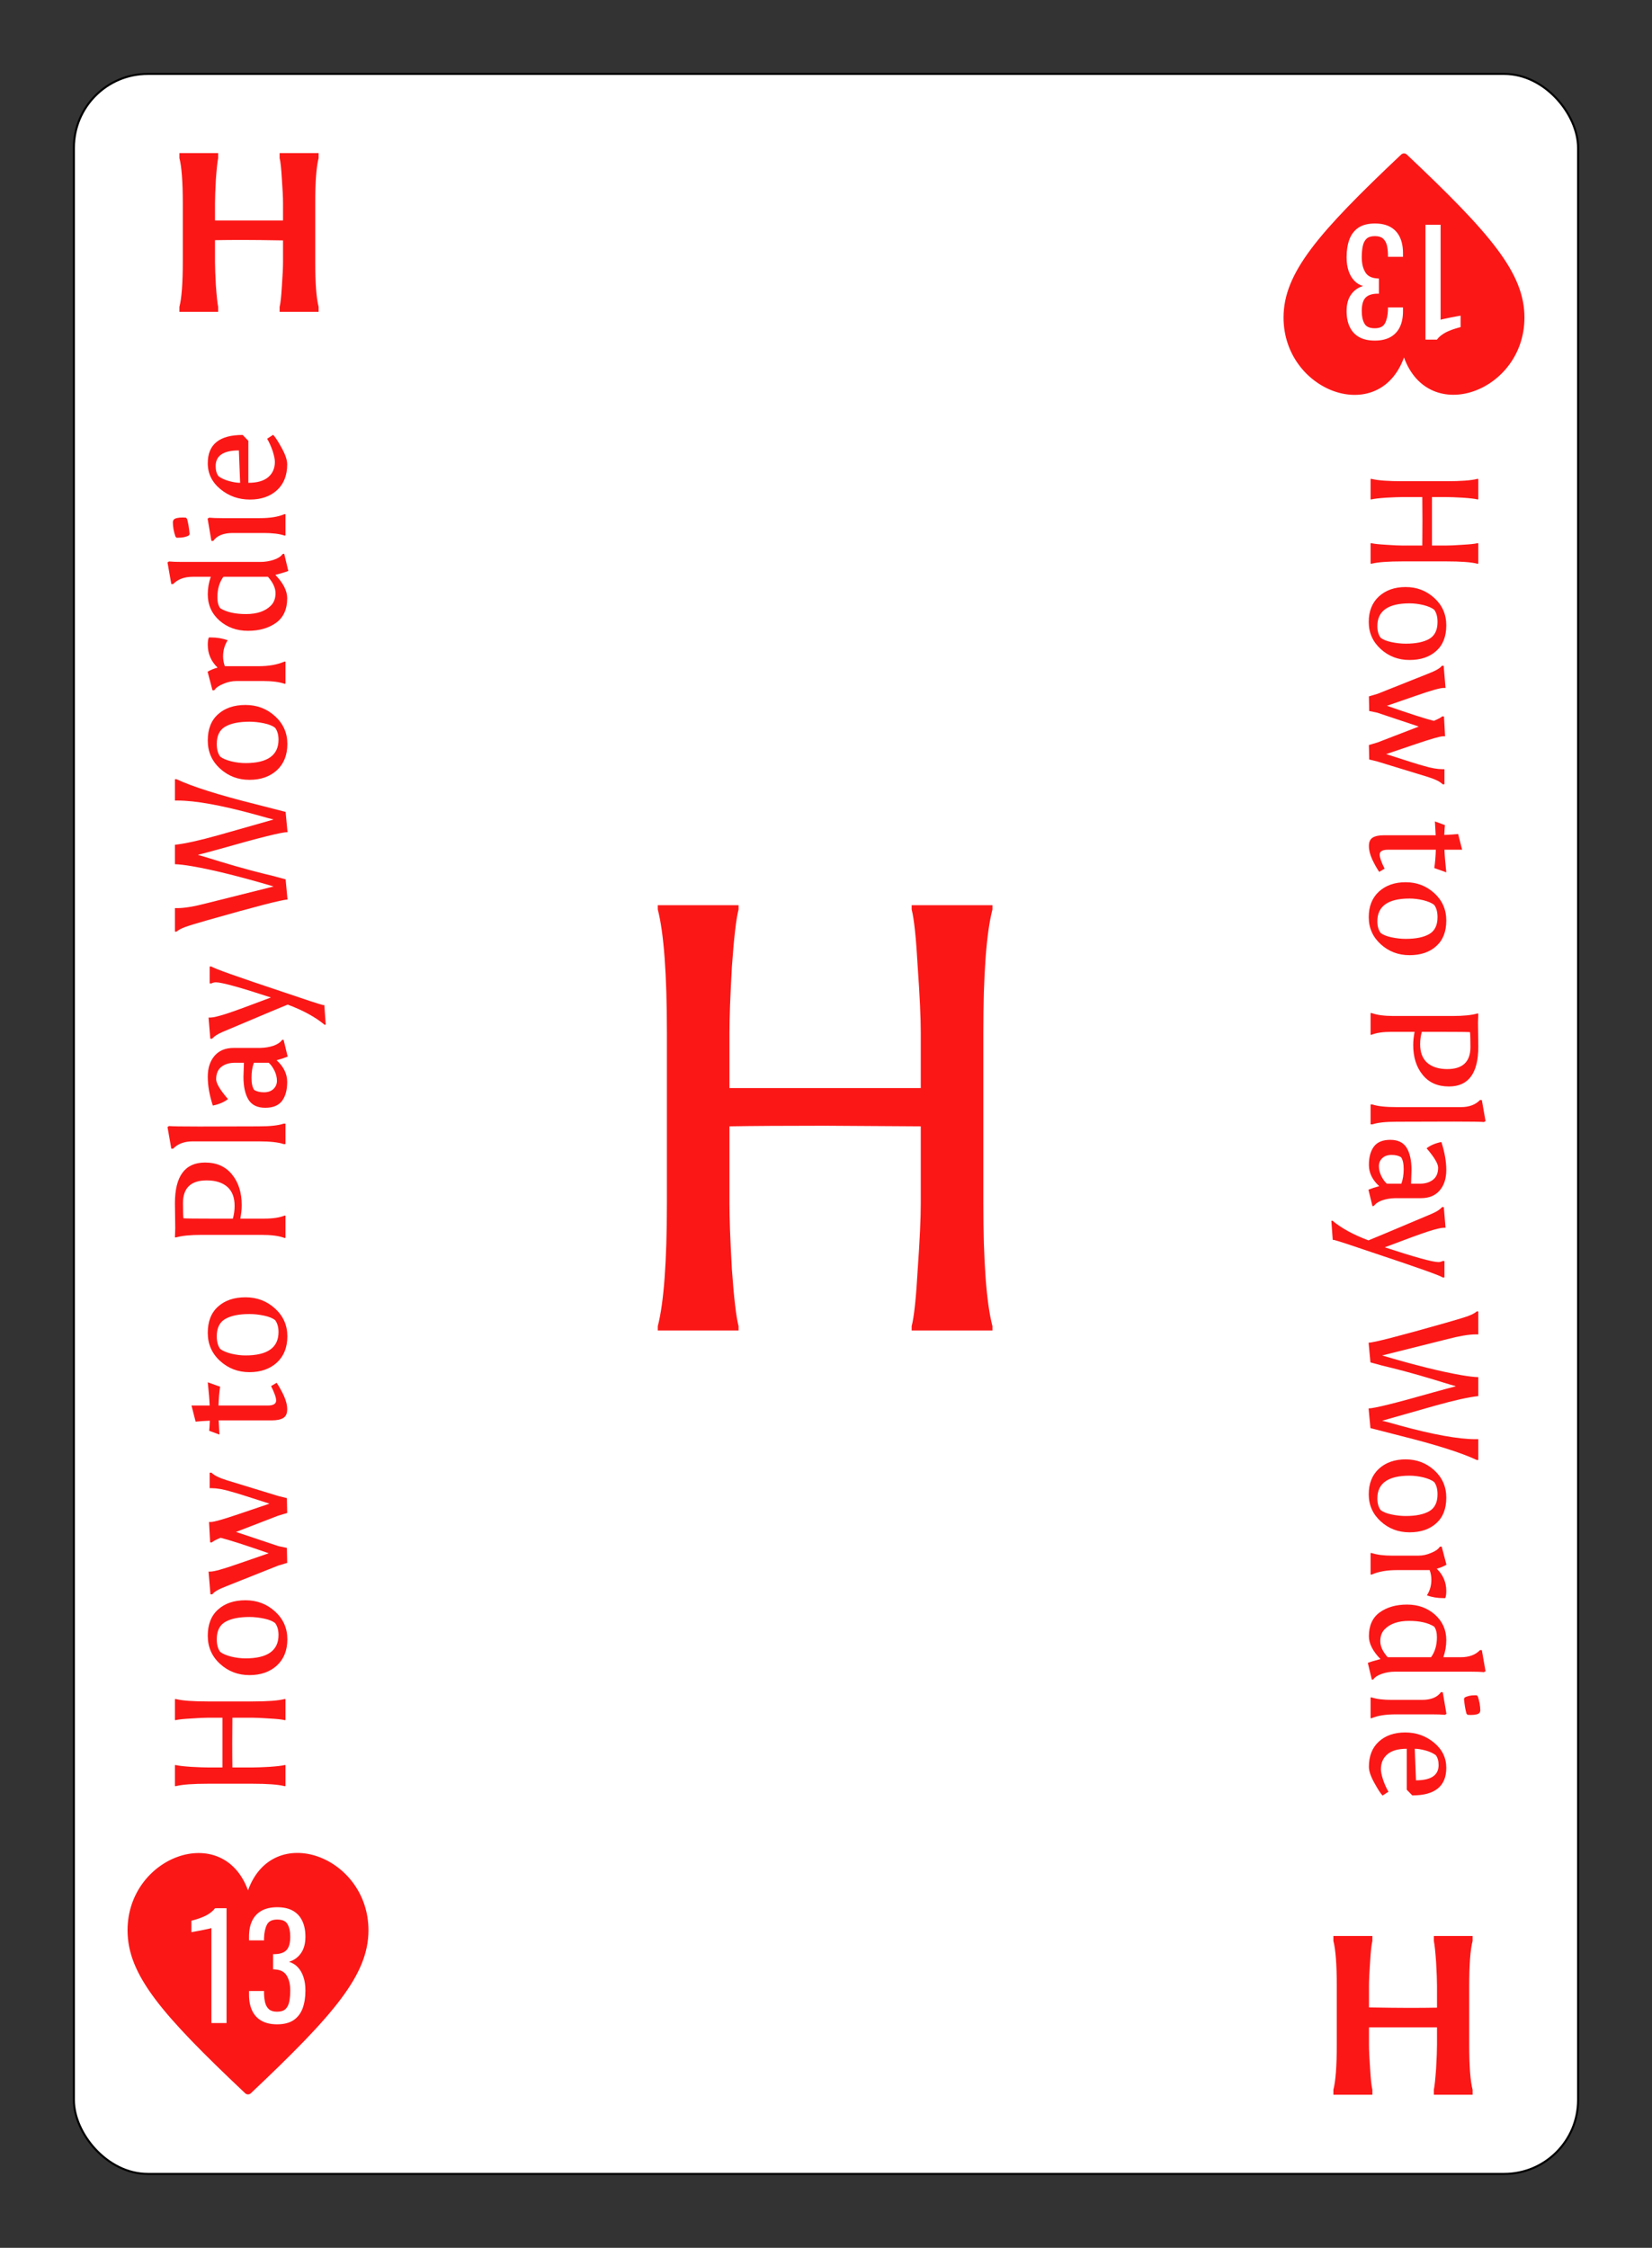 <svg width="816" height="1110" viewBox="0 0 816 1110" fill="none" xmlns="http://www.w3.org/2000/svg">
<rect x="0" y="0" width="816" height="1110" fill="#333333" stroke="none"/>
<rect x="36.5" y="36.5" width="743" height="1037" rx="36.5" fill="white" stroke="black"/>
<path d="M454.81 556.2L407.41 555.9C387.61 555.9 371.91 556 360.31 556.2V594.3C360.31 601.7 360.71 612.5 361.51 626.7C362.51 640.9 363.61 650.3 364.81 654.9V657H324.91V654.9C327.91 643.3 329.41 623 329.41 594V510C329.41 481 327.91 460.7 324.91 449.1V447H364.81V449.1C363.61 453.7 362.51 463.2 361.51 477.6C360.71 491.8 360.31 502.6 360.31 510V537.3H454.81V510C454.81 502.6 454.31 491.8 453.31 477.6C452.51 463.2 451.51 453.7 450.31 449.1V447H490.21V449.1C487.21 460.7 485.71 481 485.71 510V594C485.71 623 487.21 643.3 490.21 654.9V657H450.31V654.9C451.51 650.3 452.51 640.9 453.31 626.7C454.31 612.5 454.81 601.7 454.81 594.3V556.2Z" fill="#FC1717"/>
<path fill-rule="evenodd" clip-rule="evenodd" d="M122.5 933.484C134.876 899.219 182 916.549 182 953.193C182 975.183 165.008 994.847 123.887 1033.69C123.117 1034.42 121.883 1034.42 121.113 1033.69C79.992 994.849 63 975.3 63 953.193C63 916.549 110.124 899.338 122.5 933.484ZM104.413 952.1V999H111.903V942.3H106.233C105.533 943.233 104.67 944.05 103.643 944.75C102.663 945.45 101.613 946.033 100.493 946.5C99.42 946.967 98.347 947.363 97.273 947.69C96.247 948.017 95.337 948.273 94.543 948.46V954.13C94.59 954.13 95.103 954.037 96.083 953.85C97.063 953.663 98.183 953.453 99.443 953.22C100.703 952.987 101.823 952.753 102.803 952.52C103.83 952.287 104.367 952.147 104.413 952.1ZM129.157 997.88C131.211 999.047 133.777 999.63 136.857 999.63C140.217 999.63 142.924 998.953 144.977 997.6C147.031 996.2 148.524 994.263 149.457 991.79C150.391 989.27 150.857 986.33 150.857 982.97C150.857 980.403 150.531 978.163 149.877 976.25C149.224 974.29 148.291 972.68 147.077 971.42C145.911 970.16 144.464 969.273 142.737 968.76C145.211 968.013 147.171 966.613 148.617 964.56C150.111 962.507 150.857 959.777 150.857 956.37C150.857 953.337 150.344 950.747 149.317 948.6C148.291 946.407 146.751 944.727 144.697 943.56C142.644 942.393 140.054 941.81 136.927 941.81C133.847 941.81 131.257 942.393 129.157 943.56C127.104 944.727 125.564 946.383 124.537 948.53C123.511 950.677 122.997 953.267 122.997 956.3V958.19H130.417V957.63V957C130.511 954.34 130.977 952.17 131.817 950.49C132.657 948.763 134.361 947.9 136.927 947.9C139.494 947.9 141.197 948.67 142.037 950.21C142.924 951.75 143.367 953.803 143.367 956.37C143.367 959.403 142.784 961.573 141.617 962.88C140.451 964.187 138.537 964.887 135.877 964.98H135.387H134.897V972.47H135.387C135.621 972.47 135.807 972.493 135.947 972.54C138.701 972.727 140.614 973.777 141.687 975.69C142.807 977.557 143.367 979.983 143.367 982.97C143.367 985.023 143.204 986.843 142.877 988.43C142.551 990.017 141.921 991.253 140.987 992.14C140.054 992.98 138.677 993.4 136.857 993.4C135.131 993.4 133.801 993.003 132.867 992.21C131.981 991.417 131.351 990.343 130.977 988.99C130.651 987.637 130.464 986.12 130.417 984.44V983.81V983.18H122.997V985.07C122.997 988.057 123.511 990.647 124.537 992.84C125.564 995.033 127.104 996.713 129.157 997.88Z" fill="#FC1717"/>
<path d="M114.792 848.224L114.714 860.548C114.714 865.696 114.74 869.778 114.792 872.794L124.698 872.794C126.622 872.794 129.43 872.69 133.122 872.482C136.814 872.222 139.258 871.936 140.454 871.624L141 871.624L141 881.998L140.454 881.998C137.438 881.218 132.16 880.828 124.62 880.828L102.78 880.828C95.24 880.828 89.962 881.218 86.946 881.998L86.4 881.998L86.4 871.624L86.946 871.624C88.142 871.936 90.612 872.222 94.356 872.482C98.048 872.69 100.856 872.794 102.78 872.794L109.878 872.794L109.878 848.224L102.78 848.224C100.856 848.224 98.048 848.354 94.356 848.614C90.612 848.822 88.142 849.082 86.946 849.394L86.4 849.394L86.4 839.02L86.946 839.02C89.962 839.8 95.24 840.19 102.78 840.19L124.62 840.19C132.16 840.19 137.438 839.8 140.454 839.02L141 839.02L141 849.394L140.454 849.394C139.258 849.082 136.814 848.822 133.122 848.614C129.43 848.354 126.622 848.224 124.698 848.224L114.792 848.224ZM141.936 809.489C141.936 814.949 140.22 819.265 136.788 822.437C133.304 825.609 128.78 827.195 123.216 827.195C117.6 827.195 112.764 825.349 108.708 821.657C104.652 817.965 102.624 813.337 102.624 807.773C102.624 802.157 104.314 797.841 107.694 794.825C111.074 791.757 115.598 790.223 121.266 790.223C126.934 790.223 131.796 792.069 135.852 795.761C139.908 799.453 141.936 804.029 141.936 809.489ZM123.216 798.491C118.068 798.491 114.09 799.297 111.282 800.909C108.474 802.521 107.07 805.381 107.07 809.489C107.07 812.141 107.642 814.221 108.786 815.729C109.982 816.665 111.802 817.445 114.246 818.069C116.69 818.641 119.03 818.927 121.266 818.927C132.134 818.927 137.568 815.079 137.568 807.383C137.568 804.991 137.022 803.041 135.93 801.533C134.734 800.545 132.888 799.791 130.392 799.271C127.896 798.751 125.504 798.491 123.216 798.491ZM132.732 767.016C121.084 762.96 113.154 760.412 108.942 759.372C106.498 760.412 105.094 761.166 104.73 761.634L103.794 761.634L103.248 751.572L104.184 751.572C105.692 751.572 110.346 750.246 118.146 747.594L133.122 742.524C122.566 739.092 116.17 737.09 113.934 736.518C110.294 735.426 107.148 734.88 104.496 734.88L103.56 734.88L103.56 727.236L104.496 727.236C105.692 728.536 108.214 729.784 112.062 730.98L137.568 738.78L141.702 739.794L141.858 747.126L137.412 748.452L116.586 756.486L137.568 763.506L141.702 764.364L141.858 771.774L137.412 773.1L111.75 783.318C107.954 784.774 105.666 786.1 104.886 787.296L103.95 787.296L103.014 776.064L103.95 776.064C105.77 776.064 110.32 774.79 117.6 772.242L132.732 767.016ZM132.264 694.062C135.02 694.062 136.398 693.23 136.398 691.566C136.398 690.162 135.566 687.796 133.902 684.468L136.632 682.83C137.776 684.494 138.946 686.574 140.142 689.07C141.286 691.566 141.858 693.854 141.858 695.934C141.858 698.014 141.208 699.444 139.908 700.224C138.608 701.004 136.736 701.394 134.292 701.394L108.006 701.394L108.396 708.414L103.326 706.542C103.43 705.606 103.534 703.942 103.638 701.55C101.038 701.654 98.698 701.81 96.618 702.018L94.59 694.062L103.56 694.062C103.456 691.254 103.144 687.432 102.624 682.596L108.708 684.78C108.292 687.588 108.032 690.682 107.928 694.062L132.264 694.062ZM141.936 659.887C141.936 665.347 140.22 669.663 136.788 672.835C133.304 676.007 128.78 677.593 123.216 677.593C117.6 677.593 112.764 675.747 108.708 672.055C104.652 668.363 102.624 663.735 102.624 658.171C102.624 652.555 104.314 648.239 107.694 645.223C111.074 642.155 115.598 640.621 121.266 640.621C126.934 640.621 131.796 642.467 135.852 646.159C139.908 649.851 141.936 654.427 141.936 659.887ZM123.216 648.889C118.068 648.889 114.09 649.695 111.282 651.307C108.474 652.919 107.07 655.779 107.07 659.887C107.07 662.539 107.642 664.619 108.786 666.127C109.982 667.063 111.802 667.843 114.246 668.467C116.69 669.039 119.03 669.325 121.266 669.325C132.134 669.325 137.568 665.477 137.568 657.781C137.568 655.389 137.022 653.439 135.93 651.931C134.734 650.943 132.888 650.189 130.392 649.669C127.896 649.149 125.504 648.889 123.216 648.889ZM86.556 606.447L86.4 594.201C86.4 580.785 91.366 574.077 101.298 574.077C107.018 574.077 111.464 576.053 114.636 580.005C117.808 583.905 119.394 588.923 119.394 595.059C119.394 597.191 119.16 599.427 118.692 601.767L130.47 601.767C134.734 601.767 138.088 601.273 140.532 600.285L141 600.285L141 611.283L140.454 611.283C137.802 610.295 134.084 609.801 129.3 609.801L99.426 609.801C93.966 609.801 89.806 610.217 86.946 611.049L86.4 611.049L86.556 606.447ZM102.078 582.891C94.278 582.891 90.378 586.635 90.378 594.123C90.378 597.919 90.456 600.415 90.612 601.611C92.016 601.715 96.592 601.767 104.34 601.767L115.026 601.767C115.598 599.739 115.884 597.633 115.884 595.449C115.884 591.341 114.688 588.221 112.296 586.089C109.852 583.957 106.446 582.891 102.078 582.891ZM141 554.885L141 564.947L140.064 564.947C137.464 564.063 133.356 563.621 127.74 563.621L95.214 563.621C91.054 563.621 87.83 564.817 85.542 567.209L84.606 567.209L82.734 556.523L83.514 556.055C85.022 556.211 90.014 556.289 98.49 556.289L127.74 556.211C133.356 556.211 137.464 555.769 140.064 554.885L141 554.885ZM125.4 524.803C124.62 526.935 124.23 529.405 124.23 532.213C124.23 534.969 124.672 536.971 125.556 538.219C126.752 538.999 128.364 539.389 130.392 539.389C132.368 539.389 133.928 538.843 135.072 537.751C136.216 536.659 136.788 535.307 136.788 533.695C136.788 532.031 136.372 530.341 135.54 528.625C134.656 526.909 133.72 525.635 132.732 524.803L125.4 524.803ZM136.632 523.555C140.116 526.727 141.858 530.315 141.858 534.319C141.858 538.271 141 541.391 139.284 543.679C137.568 545.915 134.812 547.033 131.016 547.033C127.168 547.033 124.412 545.707 122.748 543.055C121.084 540.351 120.252 536.555 120.252 531.667L120.486 524.803L116.04 524.803C113.284 524.803 111.048 525.479 109.332 526.831C107.616 528.183 106.758 530.237 106.758 532.993C106.81 535.021 108.76 538.271 112.608 542.743C110.684 544.251 108.188 545.317 105.12 545.941C103.456 540.793 102.624 536.061 102.624 531.745C102.624 527.429 103.742 523.971 105.978 521.371C108.214 518.771 111.386 517.471 115.494 517.471L128.598 517.471C130.938 517.419 133.122 517.055 135.15 516.379C137.126 515.651 138.504 514.715 139.284 513.571L140.064 513.415L142.092 521.761C140.428 522.437 138.608 523.035 136.632 523.555ZM133.824 492.569C118.588 487.577 109.54 485.081 106.68 485.081C105.796 485.081 105.068 485.263 104.496 485.627L103.56 485.627L103.56 477.281L104.496 477.281C105.172 478.061 117.08 482.299 140.22 489.995C151.036 493.687 157.484 495.793 159.564 496.313L160.188 496.313L160.89 505.985L160.344 506.063C155.82 502.267 149.736 498.939 142.092 496.079C141.208 496.391 130.496 500.889 109.956 509.573C107.512 510.613 105.796 511.731 104.808 512.927L103.872 512.927L103.014 502.475L103.95 502.475C105.302 502.475 107.928 501.851 111.828 500.603C115.676 499.355 123.008 496.677 133.824 492.569ZM87.726 395.318L86.4 395.318L86.4 384.788L87.18 384.788C95.084 388.48 107.98 392.562 125.868 397.034C134.656 399.27 139.726 400.57 141.078 400.934L142.014 410.918C139.154 410.918 128.156 413.648 109.02 419.108C108.292 419.316 107.434 419.55 106.446 419.81C105.406 420.07 104.08 420.434 102.468 420.902C100.804 421.318 99.296 421.708 97.944 422.072L97.944 422.228C99.348 422.592 101.298 423.164 103.794 423.944C106.238 424.724 110.398 425.972 116.274 427.688C122.15 429.352 126.7 430.574 129.924 431.354C133.148 432.082 136.866 433.044 141.078 434.24L142.014 444.224C139.518 444.224 126.388 447.604 102.624 454.364C96.956 455.976 93.212 457.12 91.392 457.796C89.572 458.472 88.168 459.226 87.18 460.058L86.4 460.058L86.4 448.436L87.726 448.436C91.158 448.436 95.968 447.63 102.156 446.018L135.15 437.75C118.822 432.914 105.432 429.586 94.98 427.766C91.288 427.142 88.428 426.804 86.4 426.752L86.4 417.158C91.34 416.638 98.62 415.026 108.24 412.322C111.724 411.334 120.694 408.786 135.15 404.678C134.162 404.47 131.276 403.69 126.492 402.338C109.488 397.658 96.566 395.318 87.726 395.318ZM141.936 367.387C141.936 372.847 140.22 377.163 136.788 380.335C133.304 383.507 128.78 385.093 123.216 385.093C117.6 385.093 112.764 383.247 108.708 379.555C104.652 375.863 102.624 371.235 102.624 365.671C102.624 360.055 104.314 355.739 107.694 352.723C111.074 349.655 115.598 348.121 121.266 348.121C126.934 348.121 131.796 349.967 135.852 353.659C139.908 357.351 141.936 361.927 141.936 367.387ZM123.216 356.389C118.068 356.389 114.09 357.195 111.282 358.807C108.474 360.419 107.07 363.279 107.07 367.387C107.07 370.039 107.642 372.119 108.786 373.627C109.982 374.563 111.802 375.343 114.246 375.967C116.69 376.539 119.03 376.825 121.266 376.825C132.134 376.825 137.568 372.977 137.568 365.281C137.568 362.889 137.022 360.939 135.93 359.431C134.734 358.443 132.888 357.689 130.392 357.169C127.896 356.649 125.504 356.389 123.216 356.389ZM102.624 318.363C102.624 316.751 102.806 315.555 103.17 314.775C103.482 314.775 103.794 314.775 104.106 314.775C107.174 314.775 109.956 315.243 112.452 316.179C110.944 318.519 110.19 321.171 110.19 324.135C110.19 325.747 110.476 327.359 111.048 328.971L127.74 328.971C132.784 328.971 137.022 328.217 140.454 326.709L141 326.709L141 337.629L140.454 337.629C137.854 336.745 134.396 336.303 130.08 336.303L116.82 336.303C114.584 336.303 112.4 336.771 110.268 337.707C108.084 338.591 106.628 339.631 105.9 340.827L104.964 340.905L102.546 331.701C103.95 330.869 105.588 330.193 107.46 329.673C104.236 326.553 102.624 322.783 102.624 318.363ZM141.858 295.434C141.858 300.842 140.038 304.872 136.398 307.524C132.706 310.176 128.078 311.502 122.514 311.502C116.95 311.502 112.244 309.812 108.396 306.432C104.548 303 102.624 298.684 102.624 293.484C102.624 290.572 103.118 287.686 104.106 284.826L95.214 284.826C91.054 284.826 87.83 286.022 85.542 288.414L84.606 288.414L82.734 277.728L83.514 277.26C85.022 277.416 87.18 277.494 89.988 277.494L128.598 277.494C130.938 277.494 133.174 277.13 135.306 276.402C137.386 275.674 138.816 274.738 139.596 273.594L140.376 273.438L142.404 281.94C141.104 282.46 138.972 283.11 136.008 283.89C139.908 287.894 141.858 291.742 141.858 295.434ZM133.746 299.1C135.306 297.592 136.086 295.538 136.086 292.938C136.086 290.338 134.838 287.634 132.342 284.826L110.346 284.826C108.37 287.53 107.382 290.91 107.382 294.966C107.382 297.306 107.85 299.1 108.786 300.348C111.854 302.272 116.092 303.234 121.5 303.234C126.908 303.234 130.99 301.856 133.746 299.1ZM130.158 263.198L115.026 263.198C110.398 263.198 107.174 264.498 105.354 267.098L104.418 267.098L102.546 256.1L103.326 255.632C104.834 255.788 106.992 255.866 109.8 255.866L128.208 255.866C133.408 255.866 137.49 255.216 140.454 253.916L141 253.916L141 264.446L140.454 264.446C138.01 263.614 134.578 263.198 130.158 263.198ZM85.776 256.646C86.4 255.918 87.908 255.554 90.3 255.554C90.872 255.554 91.392 255.58 91.86 255.632L92.406 256.256C92.978 258.336 93.394 260.806 93.654 263.666L93.342 264.368C91.99 265.148 90.196 265.538 87.96 265.538C87.7 265.538 87.44 265.538 87.18 265.538L86.634 264.914C85.802 262.418 85.386 260.026 85.386 257.738C85.386 257.478 85.516 257.114 85.776 256.646ZM141.858 229.295C141.858 234.755 140.168 239.019 136.788 242.087C133.408 245.155 128.962 246.689 123.45 246.689C117.886 246.689 113.024 244.973 108.864 241.541C104.704 238.109 102.624 233.845 102.624 228.749C102.624 219.441 108.37 214.787 119.862 214.787L122.67 217.673L122.67 238.421C127.038 238.421 130.314 237.485 132.498 235.613C134.682 233.741 135.774 231.219 135.774 228.047C135.774 226.799 135.41 225.031 134.682 222.743C133.902 220.455 132.992 218.427 131.952 216.659L134.916 214.709C135.904 215.697 137.308 217.855 139.128 221.183C140.948 224.459 141.858 227.163 141.858 229.295ZM106.524 230.153C106.524 232.337 107.018 234.027 108.006 235.223C109.358 236.211 111.074 236.991 113.154 237.563C115.234 238.135 117.054 238.421 118.614 238.421L117.99 222.431C110.346 222.431 106.524 225.005 106.524 230.153Z" fill="#FC1717"/>
<path d="M155.7 100.576V129.024C155.7 139.776 156.26 147.28 157.38 151.536V154H138.116V151.536C138.564 149.819 138.937 146.384 139.236 141.232C139.609 136.005 139.796 132.048 139.796 129.36V118.72C131.433 118.571 124.788 118.496 119.86 118.496C114.932 118.496 110.377 118.533 106.196 118.608V129.36C106.196 131.973 106.345 135.893 106.644 141.12C107.017 146.347 107.39 149.819 107.764 151.536V154H88.612V151.536C89.732 147.28 90.292 139.776 90.292 129.024V100.576C90.292 89.824 89.732 82.32 88.612 78.064V75.6H107.764V78.064C107.39 79.781 107.017 83.253 106.644 88.48C106.345 93.707 106.196 97.664 106.196 100.352V108.864H139.796V100.352C139.796 97.589 139.609 93.632 139.236 88.48C138.937 83.253 138.564 79.781 138.116 78.064V75.6H157.38V78.064C156.26 82.32 155.7 89.824 155.7 100.576Z" fill="#FC1717"/>
<path fill-rule="evenodd" clip-rule="evenodd" d="M693.5 176.516C681.124 210.781 634 193.451 634 156.807C634 134.817 650.993 115.153 692.114 76.308C692.883 75.581 694.117 75.581 694.887 76.308C736.008 115.151 753 134.7 753 156.807C753 193.451 705.876 210.662 693.5 176.516ZM711.587 157.9L711.587 111L704.097 111L704.097 167.7L709.767 167.7C710.467 166.767 711.33 165.95 712.357 165.25C713.337 164.55 714.387 163.967 715.507 163.5C716.58 163.033 717.653 162.637 718.727 162.31C719.753 161.983 720.663 161.727 721.457 161.54L721.457 155.87C721.41 155.87 720.897 155.963 719.917 156.15C718.937 156.337 717.817 156.547 716.557 156.78C715.297 157.013 714.177 157.247 713.197 157.48C712.17 157.713 711.633 157.853 711.587 157.9ZM686.843 112.12C684.79 110.953 682.223 110.37 679.143 110.37C675.783 110.37 673.076 111.047 671.023 112.4C668.97 113.8 667.476 115.737 666.543 118.21C665.61 120.73 665.143 123.67 665.143 127.03C665.143 129.597 665.47 131.837 666.123 133.75C666.776 135.71 667.71 137.32 668.923 138.58C670.09 139.84 671.536 140.727 673.263 141.24C670.79 141.987 668.83 143.387 667.383 145.44C665.89 147.493 665.143 150.223 665.143 153.63C665.143 156.663 665.656 159.253 666.683 161.4C667.71 163.593 669.25 165.273 671.303 166.44C673.356 167.607 675.946 168.19 679.073 168.19C682.153 168.19 684.743 167.607 686.843 166.44C688.896 165.273 690.436 163.617 691.463 161.47C692.49 159.323 693.003 156.733 693.003 153.7L693.003 151.81L685.583 151.81L685.583 152.37L685.583 153C685.49 155.66 685.023 157.83 684.183 159.51C683.343 161.237 681.64 162.1 679.073 162.1C676.506 162.1 674.803 161.33 673.963 159.79C673.076 158.25 672.633 156.197 672.633 153.63C672.633 150.597 673.216 148.427 674.383 147.12C675.55 145.813 677.463 145.113 680.123 145.02L680.613 145.02L681.103 145.02L681.103 137.53L680.613 137.53C680.38 137.53 680.193 137.507 680.053 137.46C677.3 137.273 675.386 136.223 674.313 134.31C673.193 132.443 672.633 130.017 672.633 127.03C672.633 124.977 672.796 123.157 673.123 121.57C673.45 119.983 674.08 118.747 675.013 117.86C675.946 117.02 677.323 116.6 679.143 116.6C680.87 116.6 682.2 116.997 683.133 117.79C684.02 118.583 684.65 119.657 685.023 121.01C685.35 122.363 685.536 123.88 685.583 125.56L685.583 126.19L685.583 126.82L693.003 126.82L693.003 124.93C693.003 121.943 692.49 119.353 691.463 117.16C690.436 114.967 688.896 113.287 686.843 112.12Z" fill="#FC1717"/>
<path d="M702.536 269.397L702.612 257.389C702.612 252.373 702.587 248.396 702.536 245.457L692.884 245.457C691.009 245.457 688.273 245.559 684.676 245.761C681.079 246.015 678.697 246.293 677.532 246.597L677 246.597L677 236.489L677.532 236.489C680.471 237.249 685.613 237.629 692.96 237.629L714.24 237.629C721.587 237.629 726.729 237.249 729.668 236.489L730.2 236.489L730.2 246.597L729.668 246.597C728.503 246.293 726.096 246.015 722.448 245.761C718.851 245.559 716.115 245.457 714.24 245.457L707.324 245.457L707.324 269.397L714.24 269.397C716.115 269.397 718.851 269.271 722.448 269.017C726.096 268.815 728.503 268.561 729.668 268.257L730.2 268.257L730.2 278.365L729.668 278.365C726.729 277.605 721.587 277.225 714.24 277.225L692.96 277.225C685.613 277.225 680.471 277.605 677.532 278.365L677 278.365L677 268.257L677.532 268.257C678.697 268.561 681.079 268.815 684.676 269.017C688.273 269.271 691.009 269.397 692.884 269.397L702.536 269.397ZM676.088 307.139C676.088 301.819 677.76 297.614 681.104 294.523C684.499 291.432 688.907 289.887 694.328 289.887C699.8 289.887 704.512 291.686 708.464 295.283C712.416 298.88 714.392 303.39 714.392 308.811C714.392 314.283 712.745 318.488 709.452 321.427C706.159 324.416 701.751 325.911 696.228 325.911C690.705 325.911 685.968 324.112 682.016 320.515C678.064 316.918 676.088 312.459 676.088 307.139ZM694.328 317.855C699.344 317.855 703.22 317.07 705.956 315.499C708.692 313.928 710.06 311.142 710.06 307.139C710.06 304.555 709.503 302.528 708.388 301.059C707.223 300.147 705.449 299.387 703.068 298.779C700.687 298.222 698.407 297.943 696.228 297.943C685.639 297.943 680.344 301.692 680.344 309.191C680.344 311.522 680.876 313.422 681.94 314.891C683.105 315.854 684.904 316.588 687.336 317.095C689.768 317.602 692.099 317.855 694.328 317.855ZM685.056 348.523C696.405 352.475 704.132 354.957 708.236 355.971C710.617 354.957 711.985 354.223 712.34 353.767L713.252 353.767L713.784 363.571L712.872 363.571C711.403 363.571 706.868 364.863 699.268 367.447L684.676 372.387C694.961 375.731 701.193 377.681 703.372 378.239C706.919 379.303 709.984 379.835 712.568 379.835L713.48 379.835L713.48 387.283L712.568 387.283C711.403 386.016 708.945 384.8 705.196 383.635L680.344 376.035L676.316 375.047L676.164 367.903L680.496 366.611L700.788 358.783L680.344 351.943L676.316 351.107L676.164 343.887L680.496 342.595L705.5 332.639C709.199 331.22 711.428 329.928 712.188 328.763L713.1 328.763L714.012 339.707L713.1 339.707C711.327 339.707 706.893 340.948 699.8 343.431L685.056 348.523ZM685.512 419.606C682.827 419.606 681.484 420.417 681.484 422.038C681.484 423.406 682.295 425.711 683.916 428.954L681.256 430.55C680.141 428.929 679.001 426.902 677.836 424.47C676.721 422.038 676.164 419.809 676.164 417.782C676.164 415.755 676.797 414.362 678.064 413.602C679.331 412.842 681.155 412.462 683.536 412.462L709.148 412.462L708.768 405.622L713.708 407.446C713.607 408.358 713.505 409.979 713.404 412.31C715.937 412.209 718.217 412.057 720.244 411.854L722.22 419.606L713.48 419.606C713.581 422.342 713.885 426.066 714.392 430.778L708.464 428.65C708.869 425.914 709.123 422.899 709.224 419.606L685.512 419.606ZM676.088 452.905C676.088 447.585 677.76 443.379 681.104 440.289C684.499 437.198 688.907 435.653 694.328 435.653C699.8 435.653 704.512 437.451 708.464 441.049C712.416 444.646 714.392 449.155 714.392 454.577C714.392 460.049 712.745 464.254 709.452 467.193C706.159 470.182 701.751 471.677 696.228 471.677C690.705 471.677 685.968 469.878 682.016 466.281C678.064 462.683 676.088 458.225 676.088 452.905ZM694.328 463.621C699.344 463.621 703.22 462.835 705.956 461.265C708.692 459.694 710.06 456.907 710.06 452.905C710.06 450.321 709.503 448.294 708.388 446.825C707.223 445.913 705.449 445.153 703.068 444.545C700.687 443.987 698.407 443.709 696.228 443.709C685.639 443.709 680.344 447.458 680.344 454.957C680.344 457.287 680.876 459.187 681.94 460.657C683.105 461.619 684.904 462.354 687.336 462.861C689.768 463.367 692.099 463.621 694.328 463.621ZM730.048 504.975L730.2 516.907C730.2 529.979 725.361 536.515 715.684 536.515C710.111 536.515 705.779 534.589 702.688 530.739C699.597 526.939 698.052 522.049 698.052 516.071C698.052 513.993 698.28 511.815 698.736 509.535L687.26 509.535C683.105 509.535 679.837 510.016 677.456 510.979L677 510.979L677 500.263L677.532 500.263C680.116 501.225 683.739 501.707 688.4 501.707L717.508 501.707C722.828 501.707 726.881 501.301 729.668 500.491L730.2 500.491L730.048 504.975ZM714.924 527.927C722.524 527.927 726.324 524.279 726.324 516.983C726.324 513.284 726.248 510.852 726.096 509.687C724.728 509.585 720.269 509.535 712.72 509.535L702.308 509.535C701.751 511.511 701.472 513.563 701.472 515.691C701.472 519.693 702.637 522.733 704.968 524.811C707.349 526.888 710.668 527.927 714.924 527.927ZM677 555.214L677 545.41L677.912 545.41C680.445 546.272 684.448 546.702 689.92 546.702L721.612 546.702C725.665 546.702 728.807 545.537 731.036 543.206L731.948 543.206L733.772 553.618L733.012 554.074C731.543 553.922 726.679 553.846 718.42 553.846L689.92 553.922C684.448 553.922 680.445 554.353 677.912 555.214L677 555.214ZM692.2 584.525C692.96 582.448 693.34 580.041 693.34 577.305C693.34 574.62 692.909 572.669 692.048 571.453C690.883 570.693 689.312 570.313 687.336 570.313C685.411 570.313 683.891 570.845 682.776 571.909C681.661 572.973 681.104 574.291 681.104 575.861C681.104 577.483 681.509 579.129 682.32 580.801C683.181 582.473 684.093 583.715 685.056 584.525L692.2 584.525ZM681.256 585.741C677.861 582.651 676.164 579.155 676.164 575.253C676.164 571.403 677 568.363 678.672 566.133C680.344 563.955 683.029 562.865 686.728 562.865C690.477 562.865 693.163 564.157 694.784 566.741C696.405 569.376 697.216 573.075 697.216 577.837L696.988 584.525L701.32 584.525C704.005 584.525 706.184 583.867 707.856 582.549C709.528 581.232 710.364 579.231 710.364 576.545C710.313 574.569 708.413 571.403 704.664 567.045C706.539 565.576 708.971 564.537 711.96 563.929C713.581 568.945 714.392 573.556 714.392 577.761C714.392 581.967 713.303 585.336 711.124 587.869C708.945 590.403 705.855 591.669 701.852 591.669L689.084 591.669C686.804 591.72 684.676 592.075 682.7 592.733C680.775 593.443 679.432 594.355 678.672 595.469L677.912 595.621L675.936 587.489C677.557 586.831 679.331 586.248 681.256 585.741ZM683.992 615.933C698.837 620.797 707.653 623.229 710.44 623.229C711.301 623.229 712.011 623.052 712.568 622.697L713.48 622.697L713.48 630.829L712.568 630.829C711.909 630.069 700.307 625.94 677.76 618.441C667.221 614.844 660.939 612.792 658.912 612.285L658.304 612.285L657.62 602.861L658.152 602.785C662.56 606.484 668.488 609.726 675.936 612.513C676.797 612.209 687.235 607.826 707.248 599.365C709.629 598.352 711.301 597.262 712.264 596.097L713.176 596.097L714.012 606.281L713.1 606.281C711.783 606.281 709.224 606.889 705.424 608.105C701.675 609.321 694.531 611.93 683.992 615.933ZM728.908 710.69L730.2 710.69L730.2 720.95L729.44 720.95C721.739 717.353 709.173 713.375 691.744 709.018C683.181 706.839 678.241 705.573 676.924 705.218L676.012 695.49C678.799 695.49 689.515 692.83 708.16 687.51C708.869 687.307 709.705 687.079 710.668 686.826C711.681 686.573 712.973 686.218 714.544 685.762C716.165 685.357 717.635 684.977 718.952 684.622L718.952 684.47C717.584 684.115 715.684 683.558 713.252 682.798C710.871 682.038 706.817 680.822 701.092 679.15C695.367 677.529 690.933 676.338 687.792 675.578C684.651 674.869 681.028 673.931 676.924 672.766L676.012 663.038C678.444 663.038 691.237 659.745 714.392 653.158C719.915 651.587 723.563 650.473 725.336 649.814C727.109 649.155 728.477 648.421 729.44 647.61L730.2 647.61L730.2 658.934L728.908 658.934C725.564 658.934 720.877 659.719 714.848 661.29L682.7 669.346C698.609 674.058 711.656 677.301 721.84 679.074C725.437 679.682 728.224 680.011 730.2 680.062L730.2 689.41C725.387 689.917 718.293 691.487 708.92 694.122C705.525 695.085 696.785 697.567 682.7 701.57C683.663 701.773 686.475 702.533 691.136 703.85C707.704 708.41 720.295 710.69 728.908 710.69ZM676.088 737.905C676.088 732.585 677.76 728.379 681.104 725.289C684.499 722.198 688.907 720.653 694.328 720.653C699.8 720.653 704.512 722.451 708.464 726.049C712.416 729.646 714.392 734.155 714.392 739.577C714.392 745.049 712.745 749.254 709.452 752.193C706.159 755.182 701.751 756.677 696.228 756.677C690.705 756.677 685.968 754.878 682.016 751.281C678.064 747.683 676.088 743.225 676.088 737.905ZM694.328 748.621C699.344 748.621 703.22 747.835 705.956 746.265C708.692 744.694 710.06 741.907 710.06 737.905C710.06 735.321 709.503 733.294 708.388 731.825C707.223 730.913 705.449 730.153 703.068 729.545C700.687 728.987 698.407 728.709 696.228 728.709C685.639 728.709 680.344 732.458 680.344 739.957C680.344 742.287 680.876 744.187 681.94 745.657C683.105 746.619 684.904 747.354 687.336 747.861C689.768 748.367 692.099 748.621 694.328 748.621ZM714.392 785.672C714.392 787.243 714.215 788.408 713.86 789.168C713.556 789.168 713.252 789.168 712.948 789.168C709.959 789.168 707.248 788.712 704.816 787.8C706.285 785.52 707.02 782.936 707.02 780.048C707.02 778.478 706.741 776.907 706.184 775.336L689.92 775.336C685.005 775.336 680.876 776.071 677.532 777.54L677 777.54L677 766.9L677.532 766.9C680.065 767.762 683.435 768.192 687.64 768.192L700.56 768.192C702.739 768.192 704.867 767.736 706.944 766.824C709.072 765.963 710.491 764.95 711.2 763.784L712.112 763.708L714.468 772.676C713.1 773.487 711.504 774.146 709.68 774.652C712.821 777.692 714.392 781.366 714.392 785.672ZM676.164 808.013C676.164 802.743 677.937 798.817 681.484 796.233C685.081 793.649 689.591 792.357 695.012 792.357C700.433 792.357 705.019 794.003 708.768 797.297C712.517 800.641 714.392 804.846 714.392 809.913C714.392 812.75 713.911 815.562 712.948 818.349L721.612 818.349C725.665 818.349 728.807 817.183 731.036 814.853L731.948 814.853L733.772 825.265L733.012 825.721C731.543 825.569 729.44 825.493 726.704 825.493L689.084 825.493C686.804 825.493 684.625 825.847 682.548 826.557C680.521 827.266 679.128 828.178 678.368 829.293L677.608 829.445L675.632 821.161C676.899 820.654 678.976 820.021 681.864 819.261C678.064 815.359 676.164 811.61 676.164 808.013ZM684.068 804.441C682.548 805.91 681.788 807.911 681.788 810.445C681.788 812.978 683.004 815.613 685.436 818.349L706.868 818.349C708.793 815.714 709.756 812.421 709.756 808.469C709.756 806.189 709.3 804.441 708.388 803.225C705.399 801.35 701.269 800.413 696 800.413C690.731 800.413 686.753 801.755 684.068 804.441ZM687.564 839.423L702.308 839.423C706.817 839.423 709.959 838.156 711.732 835.623L712.644 835.623L714.468 846.339L713.708 846.795C712.239 846.643 710.136 846.567 707.4 846.567L689.464 846.567C684.397 846.567 680.42 847.2 677.532 848.467L677 848.467L677 838.207L677.532 838.207C679.913 839.017 683.257 839.423 687.564 839.423ZM730.808 845.807C730.2 846.516 728.731 846.871 726.4 846.871C725.843 846.871 725.336 846.845 724.88 846.795L724.348 846.187C723.791 844.16 723.385 841.753 723.132 838.967L723.436 838.283C724.753 837.523 726.501 837.143 728.68 837.143C728.933 837.143 729.187 837.143 729.44 837.143L729.972 837.751C730.783 840.183 731.188 842.513 731.188 844.743C731.188 844.996 731.061 845.351 730.808 845.807ZM676.164 872.456C676.164 867.136 677.811 862.981 681.104 859.992C684.397 857.003 688.729 855.508 694.1 855.508C699.521 855.508 704.259 857.18 708.312 860.524C712.365 863.868 714.392 868.023 714.392 872.988C714.392 882.057 708.793 886.592 697.596 886.592L694.86 883.78L694.86 863.564C690.604 863.564 687.412 864.476 685.284 866.3C683.156 868.124 682.092 870.581 682.092 873.672C682.092 874.888 682.447 876.611 683.156 878.84C683.916 881.069 684.803 883.045 685.816 884.768L682.928 886.668C681.965 885.705 680.597 883.603 678.824 880.36C677.051 877.168 676.164 874.533 676.164 872.456ZM710.592 871.62C710.592 869.492 710.111 867.845 709.148 866.68C707.831 865.717 706.159 864.957 704.132 864.4C702.105 863.843 700.332 863.564 698.812 863.564L699.42 879.144C706.868 879.144 710.592 876.636 710.592 871.62Z" fill="#FC1717"/>
<path d="M660.3 1009.42L660.3 980.976C660.3 970.224 659.74 962.72 658.62 958.464L658.62 956L677.884 956L677.884 958.464C677.436 960.181 677.063 963.616 676.764 968.768C676.391 973.995 676.204 977.952 676.204 980.64L676.204 991.28C684.567 991.429 691.212 991.504 696.14 991.504C701.068 991.504 705.623 991.467 709.804 991.392L709.804 980.64C709.804 978.027 709.655 974.107 709.356 968.88C708.983 963.653 708.61 960.181 708.236 958.464L708.236 956L727.388 956L727.388 958.464C726.268 962.72 725.708 970.224 725.708 980.976L725.708 1009.42C725.708 1020.18 726.268 1027.68 727.388 1031.94L727.388 1034.4L708.236 1034.4L708.236 1031.94C708.61 1030.22 708.983 1026.75 709.356 1021.52C709.655 1016.29 709.804 1012.34 709.804 1009.65L709.804 1001.14L676.204 1001.14L676.204 1009.65C676.204 1012.41 676.391 1016.37 676.764 1021.52C677.063 1026.75 677.436 1030.22 677.884 1031.94L677.884 1034.4L658.62 1034.4L658.62 1031.94C659.74 1027.68 660.3 1020.18 660.3 1009.42Z" fill="#FC1717"/>
</svg>

